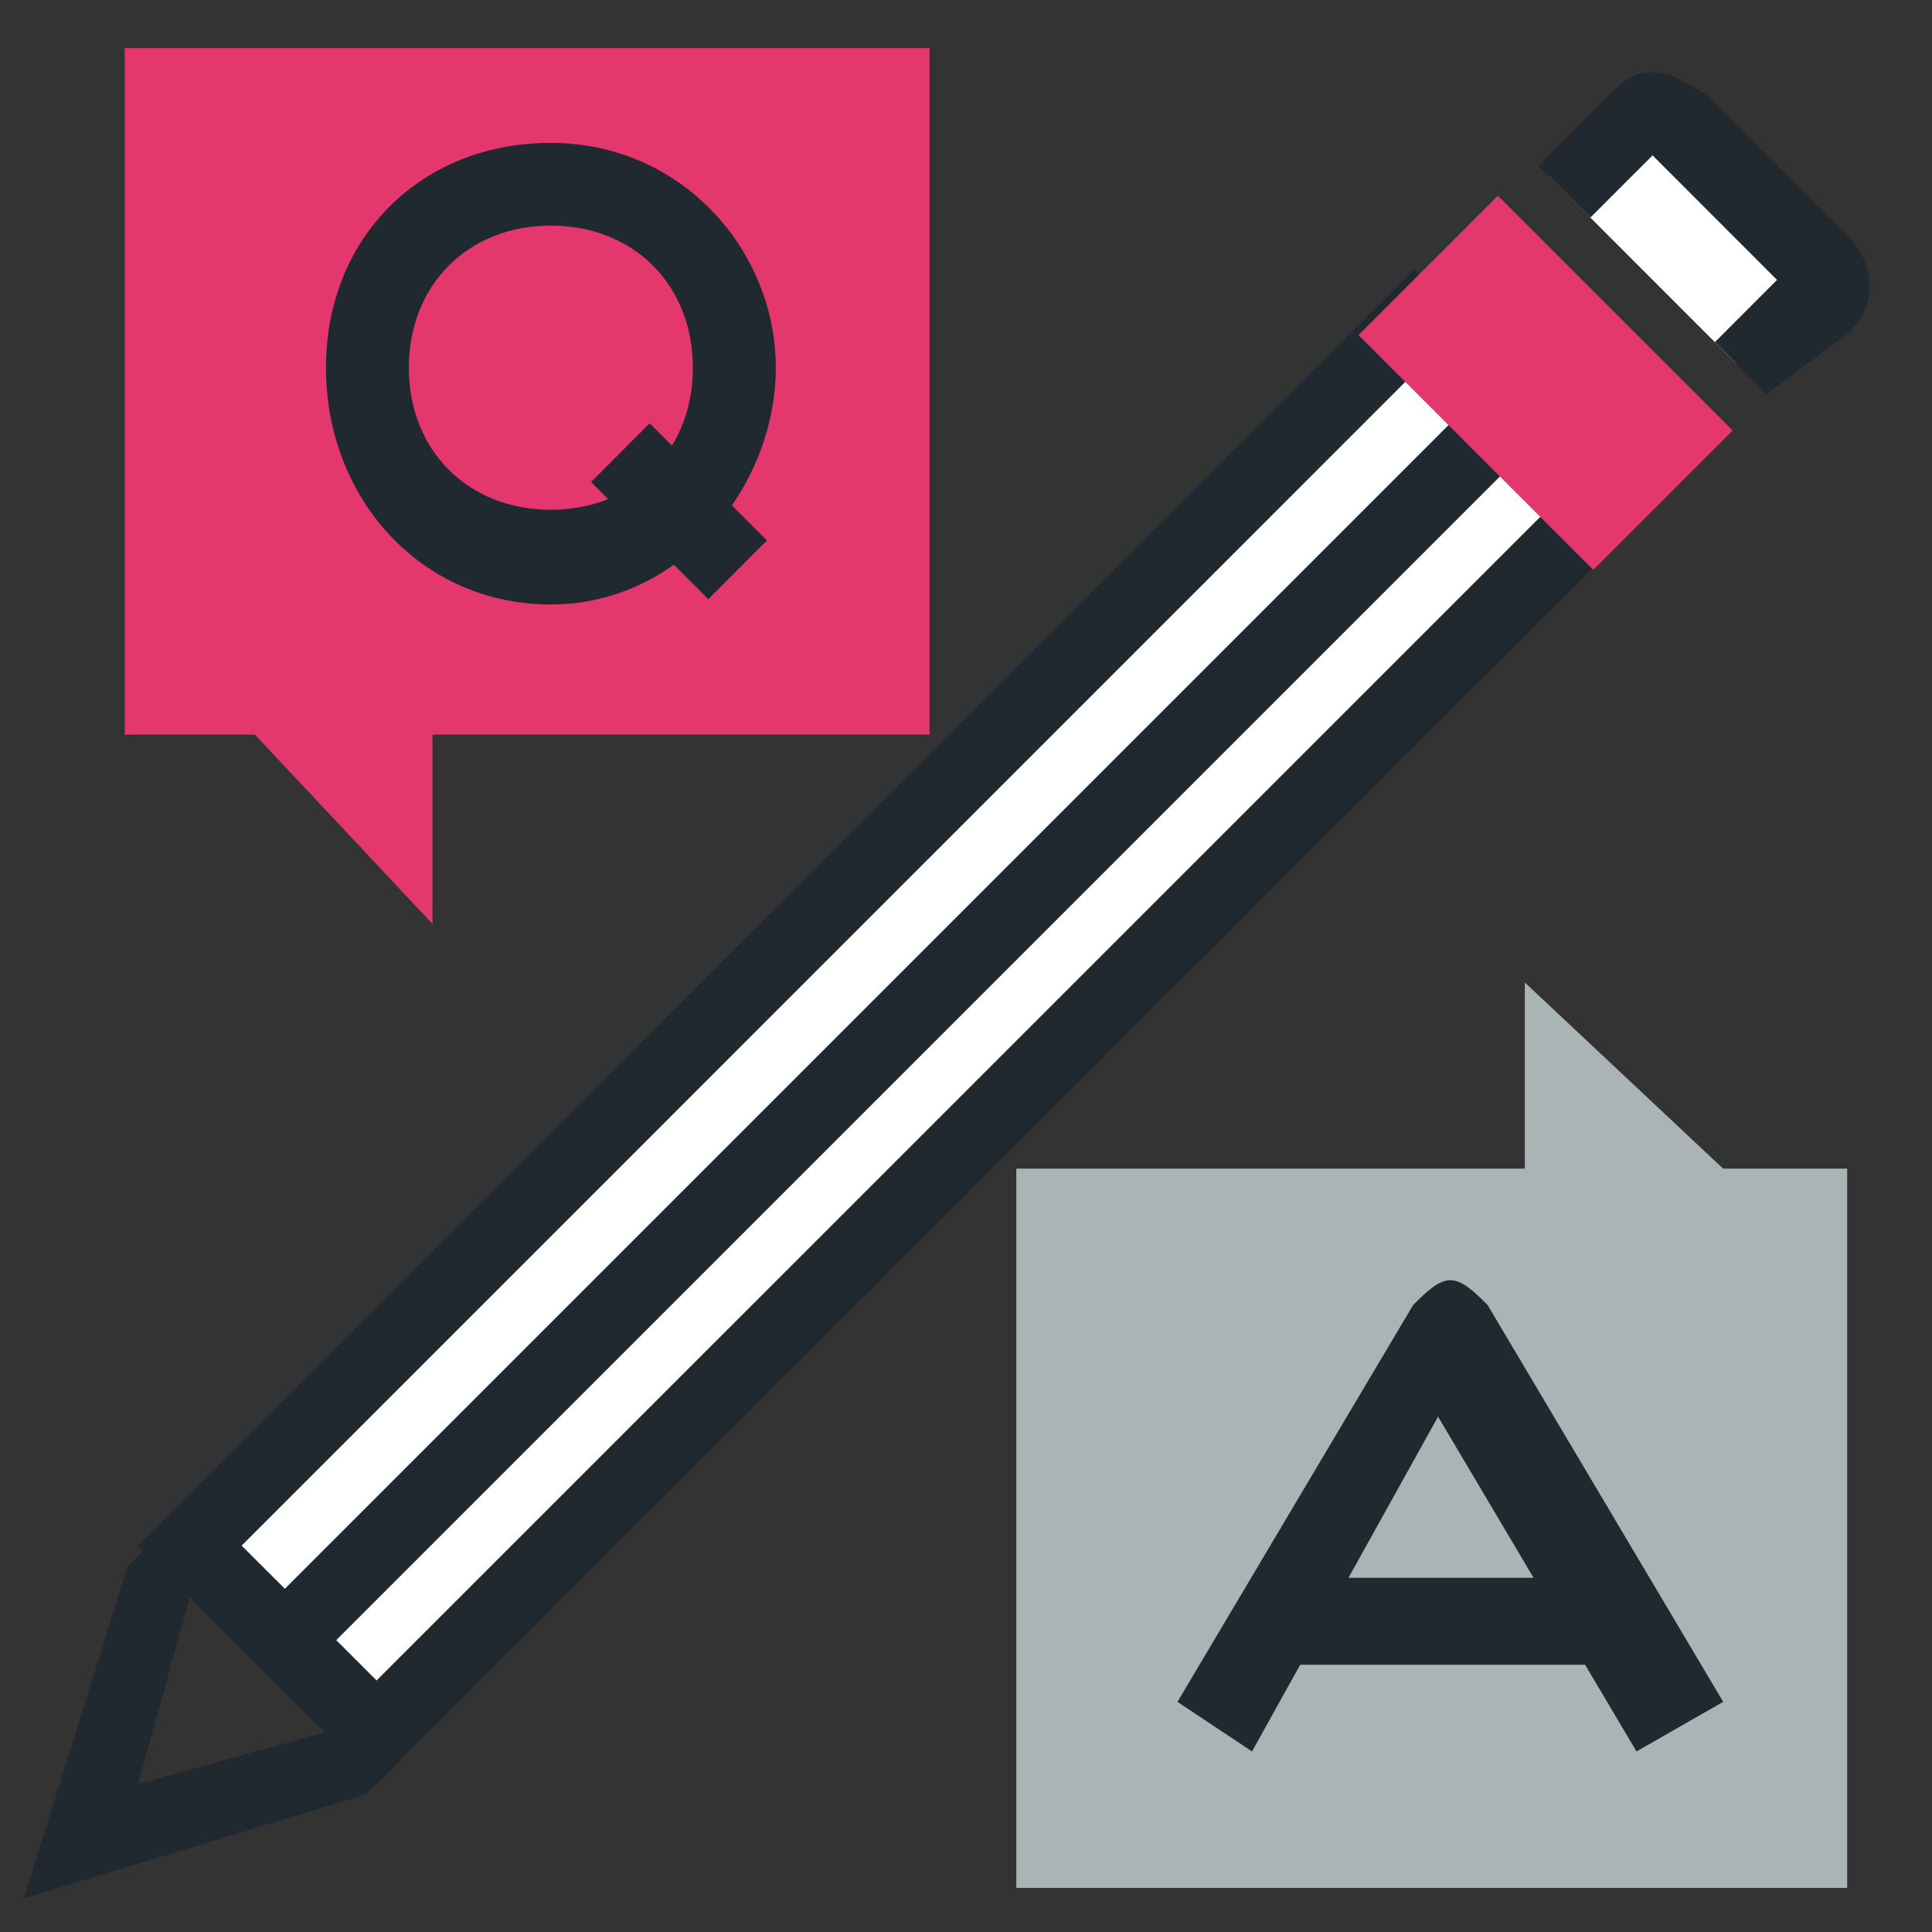 <?xml version="1.0" encoding="utf-8"?>
<!-- Generator: Adobe Illustrator 16.0.0, SVG Export Plug-In . SVG Version: 6.00 Build 0)  -->
<!DOCTYPE svg PUBLIC "-//W3C//DTD SVG 1.1//EN" "http://www.w3.org/Graphics/SVG/1.1/DTD/svg11.dtd">
<svg version="1.1" id="Camada_1" xmlns="http://www.w3.org/2000/svg" xmlns:xlink="http://www.w3.org/1999/xlink" x="0px" y="0px"
	 width="24px" height="24px" viewBox="0 0 24 24" enable-background="new 0 0 24 24" xml:space="preserve">
<rect x="0" y="0" width="24" height="24" fill="#333333" stroke="none"/>
<g>
	<g>
		<g>
			<g>
				<polygon fill="#212930" points="0.296,23.581 1.584,19.457 2.101,18.941 2.745,19.586 2.358,19.844 1.713,22.163 4.033,21.519 
					4.291,21.262 4.936,21.906 4.548,22.292 				"/>
			</g>
			<g>
				
					<rect x="0.447" y="11.167" transform="matrix(-0.707 0.707 -0.707 -0.707 28.168 13.888)" fill="#FFFFFF" width="21.522" height="3.221"/>
				<path fill="#212930" d="M17.564,4.637l1.677,1.676L4.678,20.875L3.002,19.2L17.564,4.637 M17.564,3.348L1.713,19.2l2.964,2.963
					L20.529,6.313L17.564,3.348L17.564,3.348z"/>
			</g>
			<g>
				
					<rect x="0.69" y="12.137" transform="matrix(-0.707 0.707 -0.707 -0.707 28.229 13.484)" fill="#212930" width="21.263" height="0.903"/>
			</g>
			<g>
				<path fill="#FFFFFF" d="M21.56,4.508l0.902-0.902c0.13-0.129,0.13-0.258,0-0.515l-1.805-1.805c-0.128-0.129-0.386-0.129-0.515,0
					l-0.901,0.901"/>
				<path fill="#212930" d="M21.946,4.895L21.303,4.25l0.772-0.773L20.529,1.93l-0.773,0.773L19.111,2.06l0.901-0.903
					c0.13-0.128,0.259-0.258,0.517-0.258l0,0c0.258,0,0.387,0.129,0.645,0.258l1.804,1.804c0.259,0.258,0.387,0.773,0,1.16
					L21.946,4.895z"/>
			</g>
			
				<rect x="17.976" y="2.698" transform="matrix(-0.707 0.707 -0.707 -0.707 36.14 -5.454)" fill="#E4376E" width="2.449" height="4.125"/>
		</g>
	</g>
	<g>
		<polygon fill="#E4376E" points="11.547,0.598 1.549,0.598 1.549,9.126 3.167,9.126 5.373,11.478 5.373,9.126 11.547,9.126 		"/>
	</g>
	<g>
		<polygon fill="#AAB4B5" points="12.625,23.452 22.946,23.452 22.946,14.517 21.405,14.517 18.942,12.205 18.942,14.517 
			12.625,14.517 		"/>
	</g>
	<g>
		<g>
			<path fill="#212930" d="M6.843,7.509c-1.617,0-2.794-1.322-2.794-2.94c0-1.618,1.177-2.794,2.794-2.794s2.794,1.324,2.794,2.794
				C9.637,6.038,8.46,7.509,6.843,7.509z M6.843,2.803c-1.03,0-1.764,0.736-1.764,1.765s0.734,1.764,1.764,1.764
				c1.029,0,1.764-0.734,1.764-1.764S7.872,2.803,6.843,2.803z"/>
		</g>
		<g>
			
				<rect x="7.927" y="5.319" transform="matrix(-0.707 0.708 -0.708 -0.707 18.898 4.862)" fill="#212930" width="1.03" height="2.058"/>
		</g>
	</g>
	<g>
		<path fill="#212930" d="M15.553,21.757l-0.926-0.616l2.927-4.929c0.154-0.154,0.31-0.309,0.463-0.309s0.308,0.154,0.463,0.309
			l2.926,4.929l-1.077,0.616l-2.465-4.159L15.553,21.757z"/>
	</g>
	<g>
		<rect x="15.86" y="19.6" fill="#212930" width="4.005" height="1.08"/>
	</g>
</g>
</svg>
